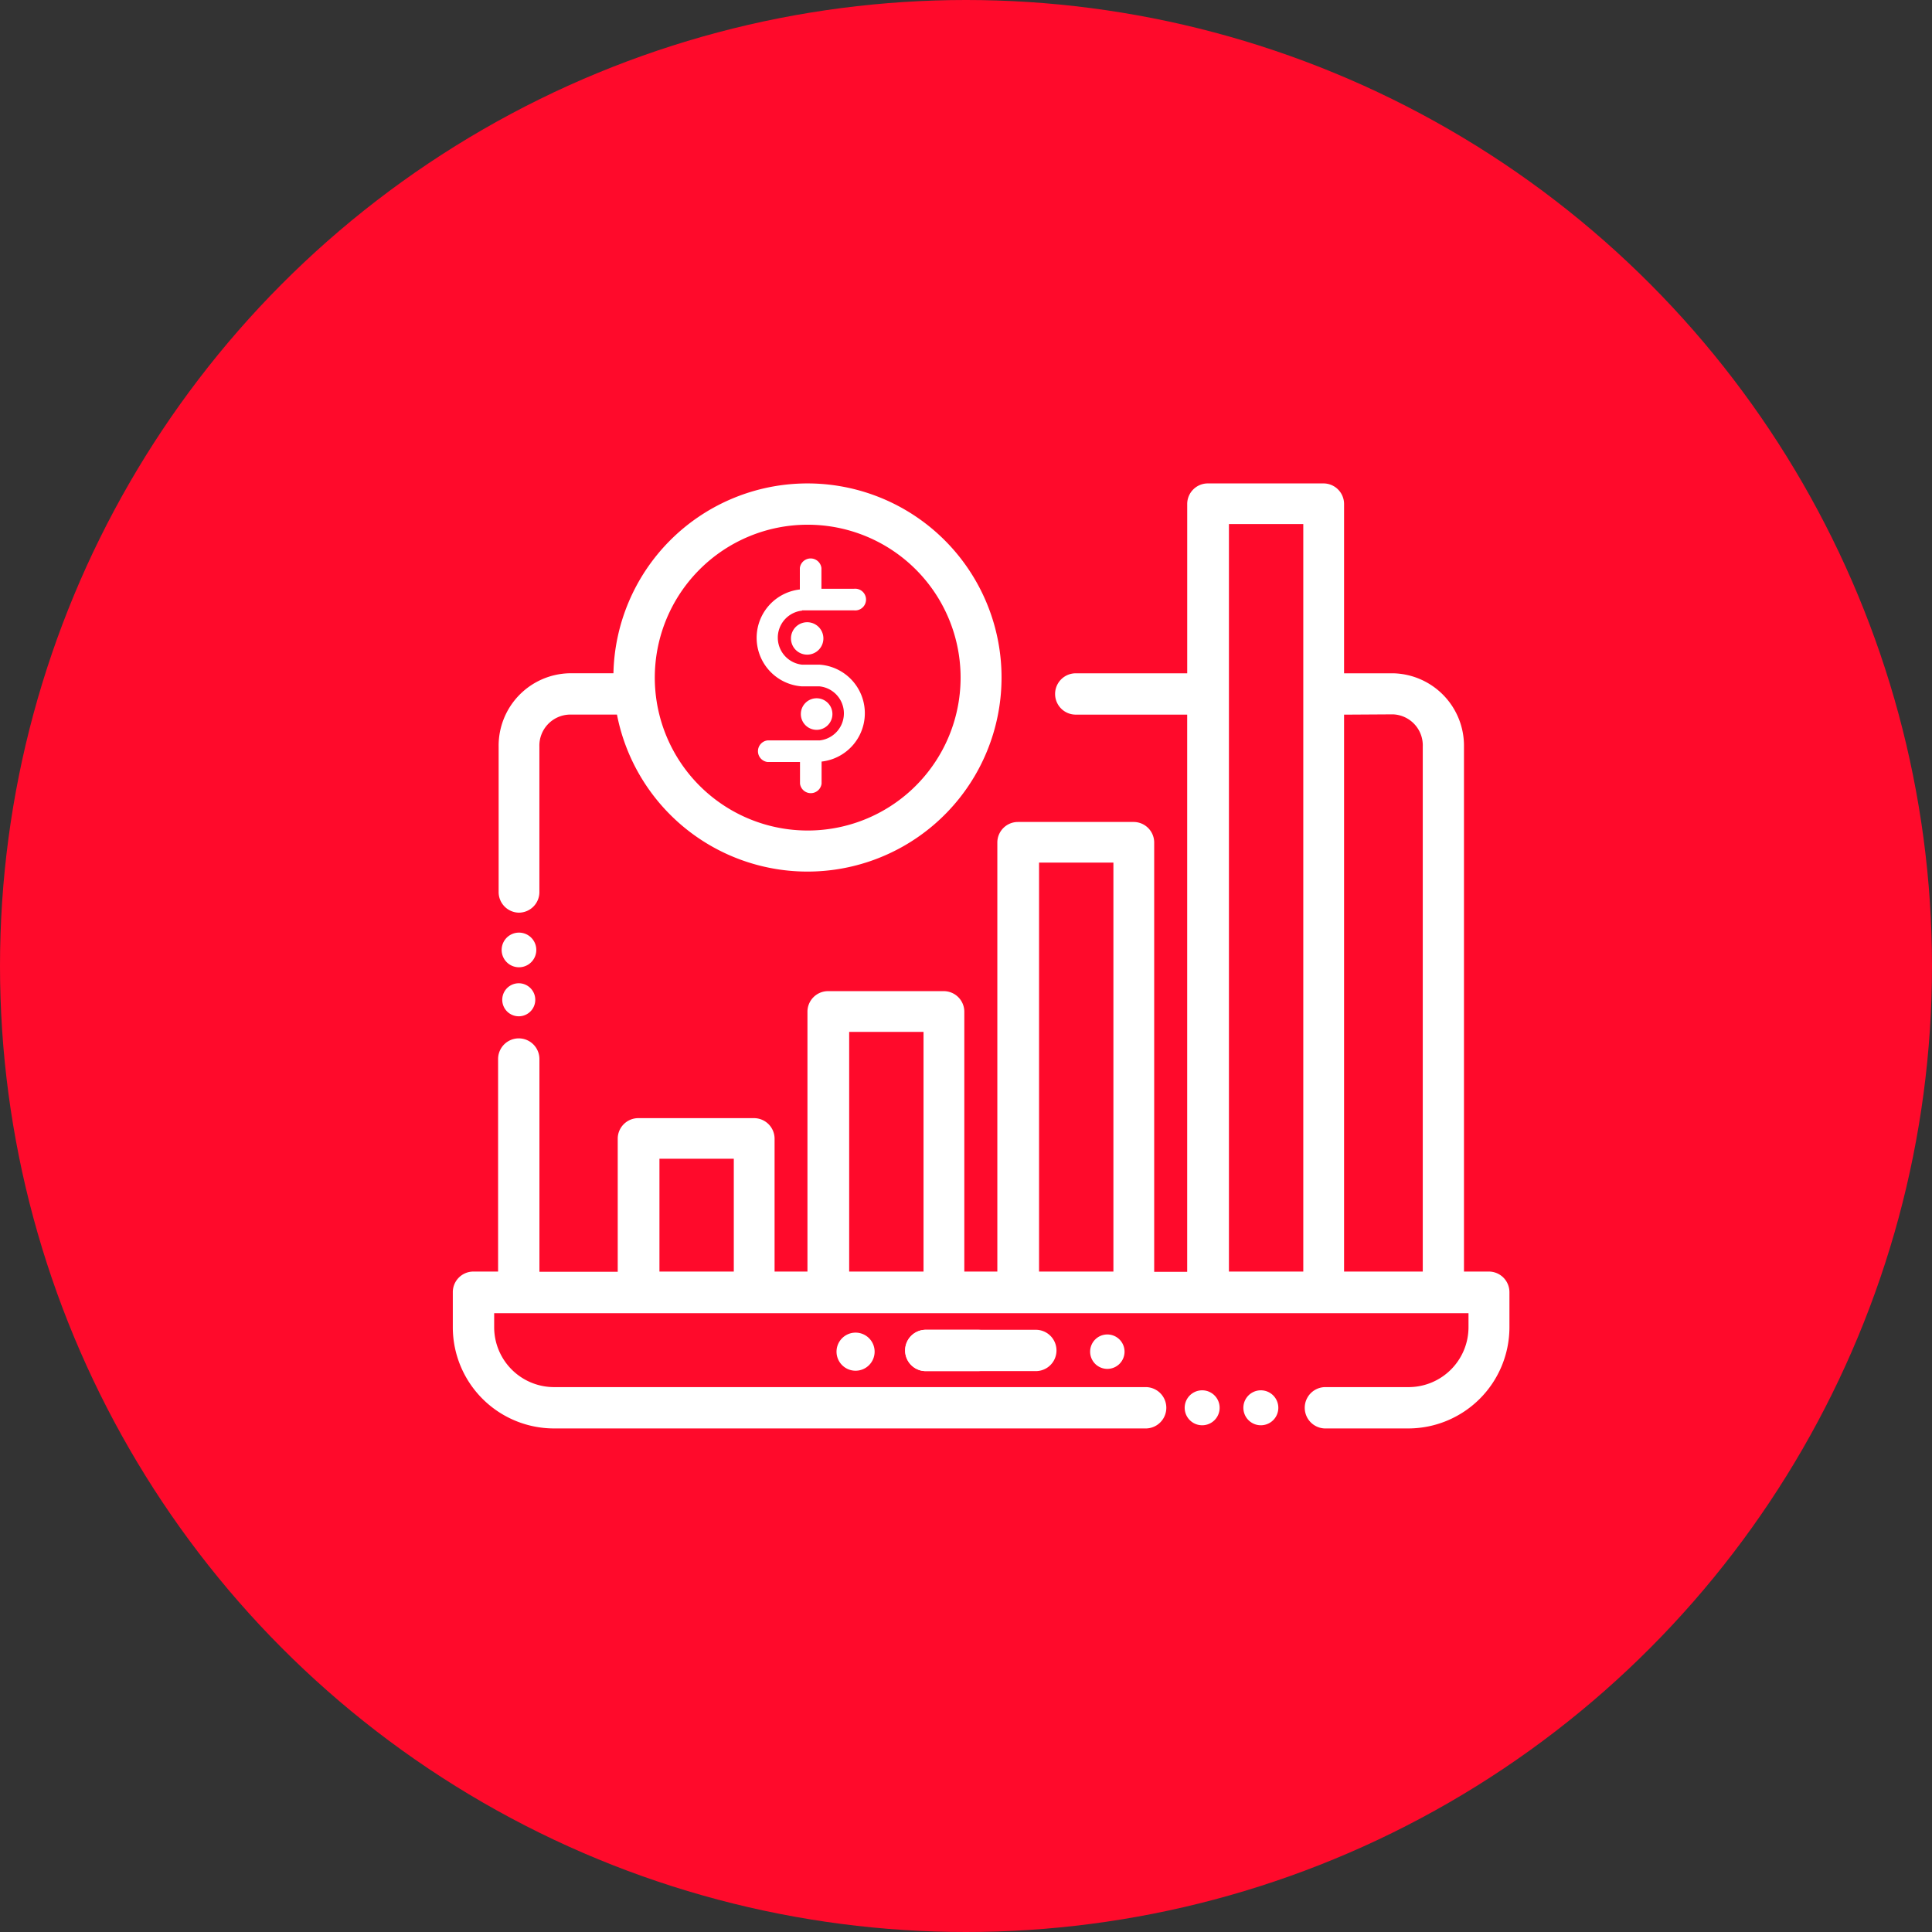 <svg xmlns="http://www.w3.org/2000/svg" xmlns:xlink="http://www.w3.org/1999/xlink" width="64" height="64" viewBox="0 0 64 64">
  <rect x="0" y="0" width="64" height="64" fill="#333333" stroke="none"/>
  <defs>
    <clipPath id="clip-path">
      <path id="Path_24472" data-name="Path 24472" d="M139.21,164h35v31.336h-35Z" transform="translate(-139.21 -164)" fill="#fff"/>
    </clipPath>
  </defs>
  <g id="Group_53507" data-name="Group 53507" transform="translate(-1088 -4439)">
    <circle id="Ellipse_429" data-name="Ellipse 429" cx="32" cy="32" r="32" transform="translate(1088 4439)" fill="#ff0a2b"/>
    <g id="Group_50806" data-name="Group 50806" transform="translate(963.79 4291)">
      <path id="Path_24467" data-name="Path 24467" d="M342.633,543.56a.684.684,0,0,0,0,1.369h3.645a.684.684,0,1,0,0-1.369Z" transform="translate(-187.755 -351.509)" fill="#fff"/>
      <path id="Path_24468" data-name="Path 24468" d="M342.633,543.56a.684.684,0,0,0,0,1.369h1.724a.684.684,0,0,0,0-1.369Z" transform="translate(-187.755 -351.509)" fill="#fff"/>
      <path id="Path_24469" data-name="Path 24469" d="M467.819,570.68a.579.579,0,1,0,.413.168A.578.578,0,0,0,467.819,570.68Z" transform="translate(-303.791 -376.624)" fill="#fff"/>
      <path id="Path_24470" data-name="Path 24470" d="M494.118,570.68a.579.579,0,1,0,.413.168A.579.579,0,0,0,494.118,570.68Z" transform="translate(-328.146 -376.624)" fill="#fff"/>
      <g id="Group_50805" data-name="Group 50805" transform="translate(139.21 164)" clip-path="url(#clip-path)">
        <path id="Path_24471" data-name="Path 24471" d="M173.53,190.3h-.822V172.917a2.4,2.4,0,0,0-2.337-2.435h-1.635v-5.608a.682.682,0,0,0-.687-.682h-3.827a.682.682,0,0,0-.682.682v5.608h-3.692a.684.684,0,1,0,0,1.369h3.691v18.458h-1.093V176.08a.682.682,0,0,0-.687-.673h-3.827a.682.682,0,0,0-.682.682V190.3h-1.094v-8.626a.682.682,0,0,0-.682-.663h-3.832a.682.682,0,0,0-.682.682V190.3h-1.089v-4.4a.682.682,0,0,0-.687-.682h-3.827a.682.682,0,0,0-.682.682v4.407h-2.594v-7.047a.684.684,0,1,0-1.369,0V190.3h-.818a.682.682,0,0,0-.682.687v1.164a3.355,3.355,0,0,0,3.351,3.346h19.626a.685.685,0,0,0,0-1.369H142.563a1.986,1.986,0,0,1-1.981-1.981v-.467h32.276v.467h0a1.986,1.986,0,0,1-1.981,1.981h-2.785a.685.685,0,0,0,0,1.369h2.771a3.355,3.355,0,0,0,3.351-3.351v-1.159a.683.683,0,0,0-.682-.687Zm-3.173-18.458h0a1.028,1.028,0,0,1,.986,1.066V190.3h-2.607V171.852Zm-24.3,18.458v-3.738h2.463V190.3Zm6.285,0V182.36h2.463V190.3Zm6.29,0V176.753h2.463V190.3Zm6.29,0V165.538h2.463V190.3Z" transform="translate(-139.212 -164.178)" fill="#fff"/>
      </g>
      <path id="Path_24473" data-name="Path 24473" d="M160.425,178.418a.682.682,0,0,0,.682-.668v-4.827a1.029,1.029,0,0,1,.986-1.066h1.584a6.429,6.429,0,1,0-.117-1.369h-1.467a2.4,2.4,0,0,0-2.336,2.435v4.827a.682.682,0,0,0,.668.668Zm9.561-12.851a5.065,5.065,0,1,1-3.573,1.484A5.061,5.061,0,0,1,169.986,165.567Z" transform="translate(-19.029 -0.185)" fill="#fff"/>
      <path id="Path_24474" data-name="Path 24474" d="M161.6,366.657a.574.574,0,1,0-.406-.168A.574.574,0,0,0,161.6,366.657Z" transform="translate(-20.198 -186.615)" fill="#fff"/>
      <path id="Path_24475" data-name="Path 24475" d="M161.918,389.3a.547.547,0,1,0-.388-.159A.547.547,0,0,0,161.918,389.3Z" transform="translate(-20.521 -207.634)" fill="#fff"/>
      <path id="Path_24476" data-name="Path 24476" d="M276.9,199.529h1.715a.36.36,0,1,0,0-.715h-1.075v-.687a.36.36,0,0,0-.715,0v.71a1.612,1.612,0,0,0,.07,3.21h.584a.9.9,0,0,1,0,1.79h-1.724a.36.36,0,0,0,0,.715h1.075v.715h0a.36.36,0,0,0,.715,0v-.729a1.612,1.612,0,0,0-.065-3.21H276.9a.9.9,0,0,1,0-1.79Z" transform="translate(-126.119 -31.31)" fill="#fff"/>
      <path id="Path_24477" data-name="Path 24477" d="M296.243,261.011a.523.523,0,1,1-.523-.523.523.523,0,0,1,.523.523" transform="translate(-144.458 -89.357)" fill="#fff"/>
      <path id="Path_24478" data-name="Path 24478" d="M291.842,226.944a.537.537,0,1,1-.538-.538.537.537,0,0,1,.538.538" transform="translate(-140.356 -57.794)" fill="#fff"/>
      <path id="Path_24479" data-name="Path 24479" d="M312.458,545.456a.631.631,0,1,1-.631-.631.631.631,0,0,1,.631.631" transform="translate(-159.275 -352.68)" fill="#fff"/>
      <path id="Path_24480" data-name="Path 24480" d="M426.014,546.219a.57.57,0,1,1-.57-.57.57.57,0,0,1,.57.57" transform="translate(-264.552 -353.443)" fill="#fff"/>
    </g>
  </g>
</svg>
